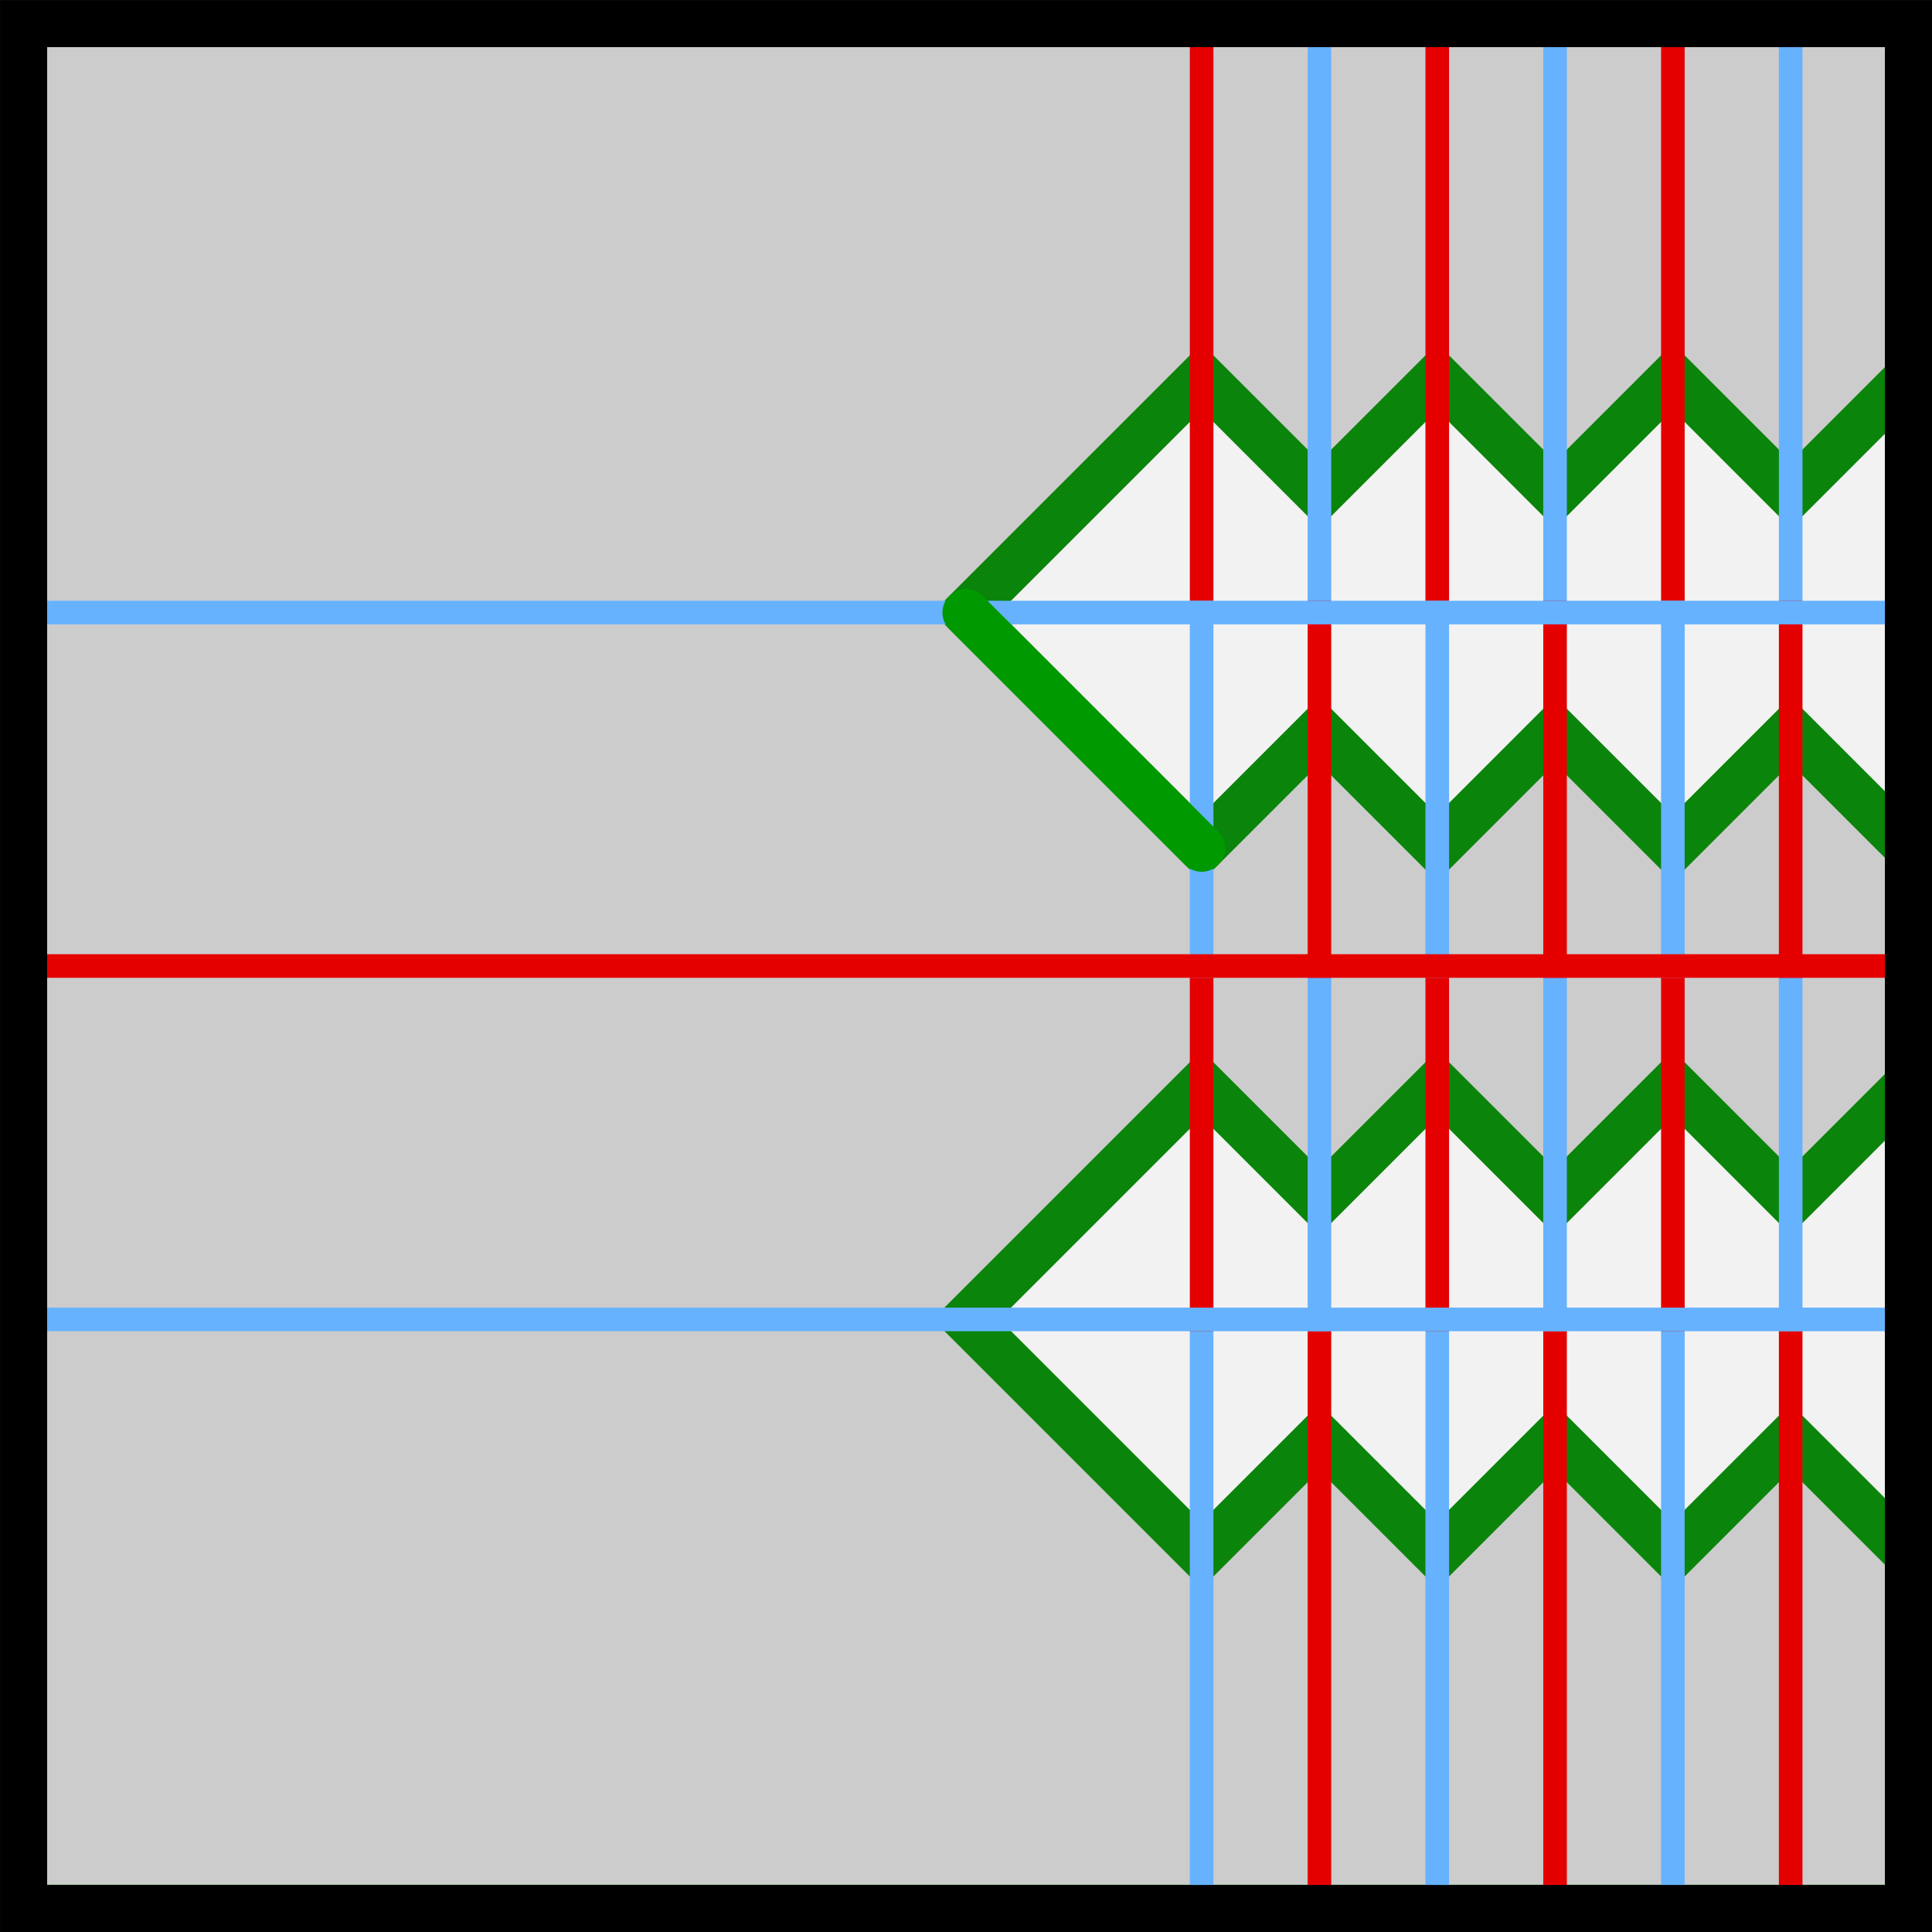 <svg width="21.696mm" height="21.696mm" version="1.1" viewBox="0 0 21.696 21.696" xmlns="http://www.w3.org/2000/svg">
 <rect x="0" y="0" width="21.696" height="21.696" fill="#333333" stroke="none"/>
 <g transform="translate(-94.985,-23.548)">
  <g stroke-width=".529">
   <rect x="95.25" y="23.813" width="21.167" height="21.167" fill="#f2f2f2" stroke="#000" stroke-linecap="round" stroke-linejoin="round"/>
   <rect x="95.25" y="23.812" width="21.167" height="21.167" fill="#f2f2f2" stroke="#000" stroke-linecap="round" stroke-linejoin="round"/>
   <path class="solution" d="m116.417 41.01-1.323-1.323-1.323 1.323-1.323-1.323-1.323 1.323-1.323-1.323-1.323 1.323-2.646-2.646 2.646-2.646 1.323 1.323 1.323-1.323 1.323 1.323 1.323-1.323 1.323 1.323 1.323-1.323v-2.646l-1.323-1.323-1.323 1.323-1.323-1.323-1.323 1.323-1.323-1.323-1.323 1.323-2.646-2.646 2.646-2.646 1.323 1.323 1.323-1.323 1.323 1.323 1.323-1.323 1.323 1.323 1.323-1.323v-3.969h-21.167v21.167h21.167z" fill="#ccc" stroke="#0b840b"/>
  </g>
  <g fill="none">
   <g stroke="#e50000" stroke-linecap="square" stroke-linejoin="round" stroke-width=".265">
    <path d="m108.479 30.427v-6.615"/>
    <path d="m111.125 30.427v-6.615"/>
    <path d="m113.771 30.427v-6.615"/>
   </g>
   <g stroke="#66b2ff" stroke-linecap="square" stroke-linejoin="round" stroke-width=".265">
    <path d="m109.802 30.427v-6.615"/>
    <path d="m112.448 30.427v-6.615"/>
    <path d="m115.094 30.427v-6.615"/>
   </g>
   <g stroke="#e50000" stroke-linecap="square" stroke-linejoin="round" stroke-width=".265">
    <path d="m109.802 44.979v-6.615"/>
    <path d="m112.448 44.979v-6.615"/>
    <path d="m115.094 44.979v-6.615"/>
   </g>
   <g stroke="#66b2ff" stroke-linecap="square" stroke-linejoin="round" stroke-width=".265">
    <path d="m111.125 44.979v-6.615"/>
    <path d="m113.771 44.979v-6.615"/>
    <path d="m108.479 44.979v-6.615"/>
   </g>
   <g stroke="#e50000" stroke-linecap="square" stroke-linejoin="round" stroke-width=".265">
    <path d="m108.479 38.365-1e-5 -3.969"/>
    <path d="m111.125 38.365-1e-5 -3.969"/>
    <path d="m113.771 38.365-1e-5 -3.969"/>
   </g>
   <g stroke="#66b2ff" stroke-linecap="square" stroke-linejoin="round" stroke-width=".265">
    <path d="m109.802 38.365-1e-5 -3.969"/>
    <path d="m112.448 38.365-1e-5 -3.969"/>
    <path d="m115.094 38.365-1e-5 -3.969"/>
   </g>
   <g stroke="#e50000" stroke-linecap="square" stroke-linejoin="round" stroke-width=".265">
    <path d="m115.094 34.396-1e-5 -3.969"/>
    <path d="m109.802 34.396-1e-5 -3.969"/>
    <path d="m112.448 34.396-1e-5 -3.969"/>
   </g>
   <g stroke="#66b2ff" stroke-linecap="square" stroke-linejoin="round">
    <g stroke-width=".265">
     <path d="m108.479 34.396-1e-5 -3.969"/>
     <path d="m111.125 34.396-1e-5 -3.969"/>
     <path d="m113.771 34.396-1e-5 -3.969"/>
    </g>
    <path d="m95.25 38.365 21.167-1e-6" stroke-width=".265px"/>
   </g>
   <path d="m95.25 34.396 21.167-1e-6" stroke="#e50000" stroke-linecap="square" stroke-linejoin="round" stroke-width=".265"/>
   <path d="m95.25 30.427 21.167 1e-6" stroke="#66b2ff" stroke-linecap="square" stroke-linejoin="round" stroke-width=".265px"/>
   <rect x="95.25" y="23.813" width="21.167" height="21.167" stroke="#000" stroke-linecap="round" stroke-width=".529"/>
   <path class="puzzle" d="m105.833 30.427 2.646 2.646" stroke="#090" stroke-linecap="round" stroke-width=".529"/>
  </g>
 </g>
</svg>
